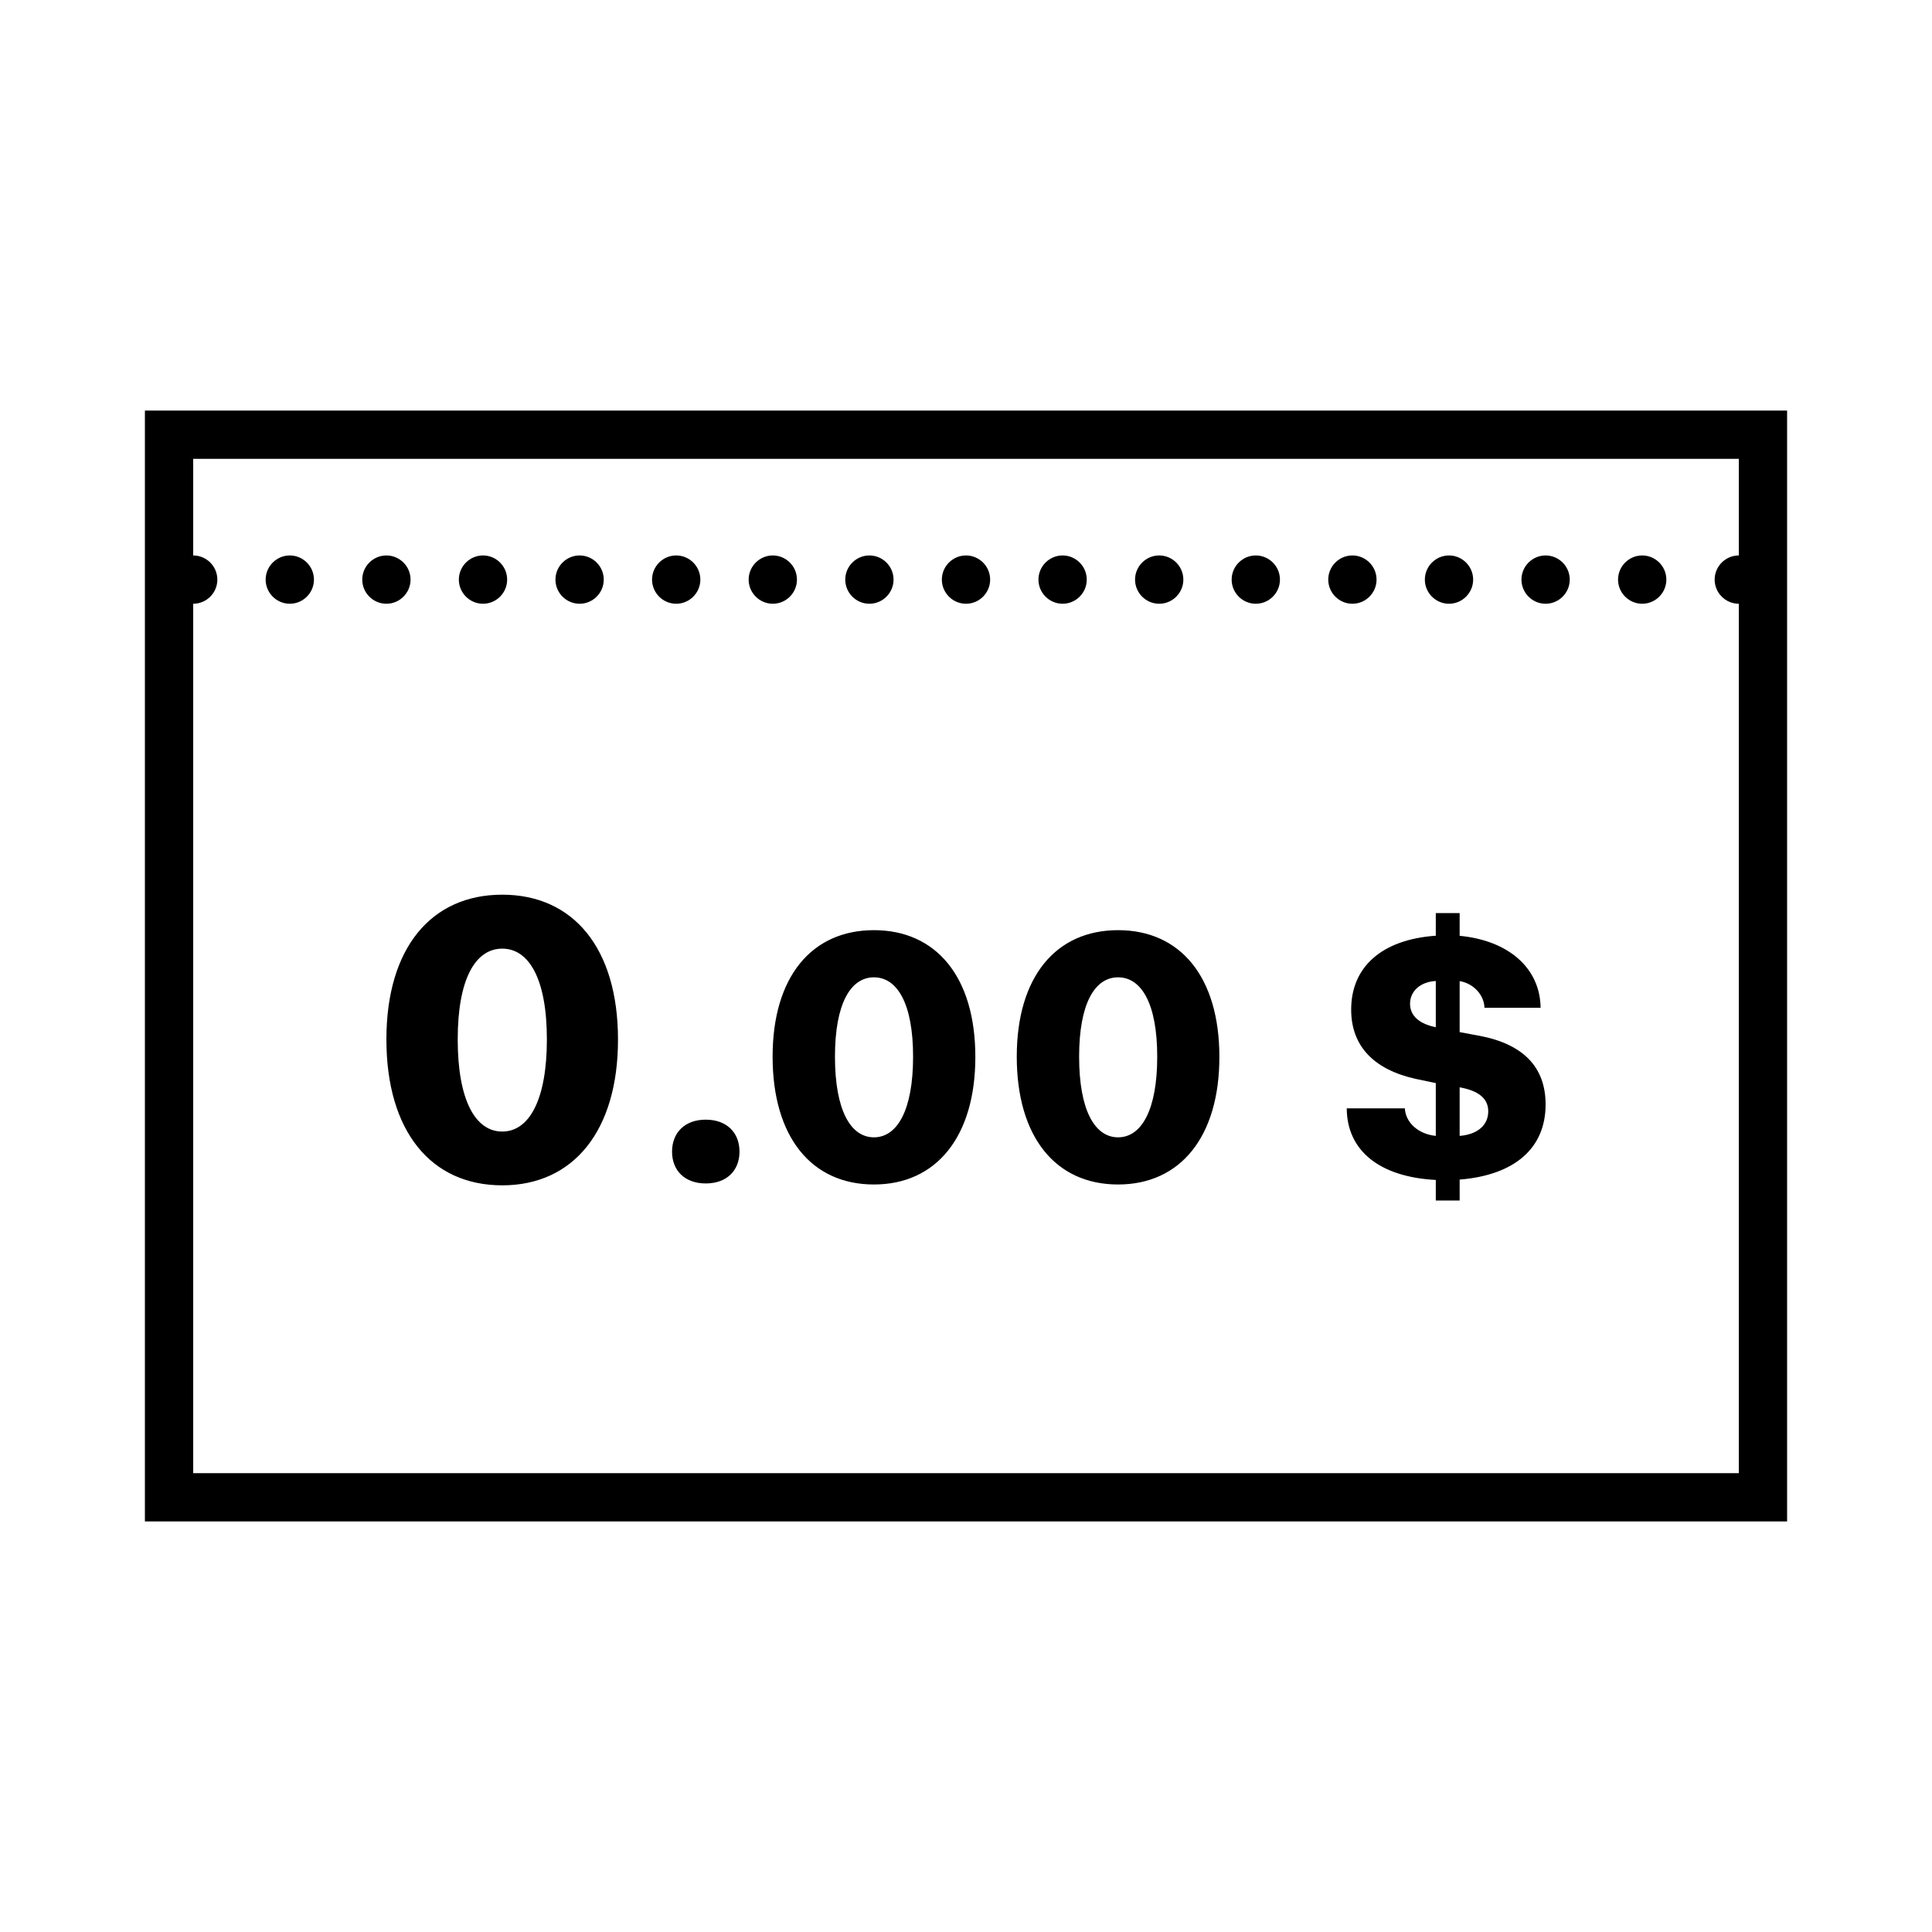 <svg xmlns="http://www.w3.org/2000/svg" viewBox="0 0 80 80"><path d="M6 17v46h68V17zm2 2h64v4c-.55 0-1 .45-1 1s.45 1 1 1v36H8V25c.55 0 1-.45 1-1s-.45-1-1-1zm4 4c-.55 0-1 .45-1 1s.45 1 1 1 1-.45 1-1-.45-1-1-1zm4 0c-.55 0-1 .45-1 1s.45 1 1 1 1-.45 1-1-.45-1-1-1zm4 0c-.55 0-1 .45-1 1s.45 1 1 1 1-.45 1-1-.45-1-1-1zm4 0c-.55 0-1 .45-1 1s.45 1 1 1 1-.45 1-1-.45-1-1-1zm4 0c-.55 0-1 .45-1 1s.45 1 1 1 1-.45 1-1-.45-1-1-1zm4 0c-.55 0-1 .45-1 1s.45 1 1 1 1-.45 1-1-.45-1-1-1zm4 0c-.55 0-1 .45-1 1s.45 1 1 1 1-.45 1-1-.45-1-1-1zm4 0c-.55 0-1 .45-1 1s.45 1 1 1 1-.45 1-1-.45-1-1-1zm4 0c-.55 0-1 .45-1 1s.45 1 1 1 1-.45 1-1-.45-1-1-1zm4 0c-.55 0-1 .45-1 1s.45 1 1 1 1-.45 1-1-.45-1-1-1zm4 0c-.55 0-1 .45-1 1s.45 1 1 1 1-.45 1-1-.45-1-1-1zm4 0c-.55 0-1 .45-1 1s.45 1 1 1 1-.45 1-1-.45-1-1-1zm4 0c-.55 0-1 .45-1 1s.45 1 1 1 1-.45 1-1-.45-1-1-1zm4 0c-.55 0-1 .45-1 1s.45 1 1 1 1-.45 1-1-.45-1-1-1zm4 0c-.55 0-1 .45-1 1s.45 1 1 1 1-.45 1-1-.45-1-1-1zM20.797 37.047c-2.945 0-4.797 2.21-4.797 5.992 0 3.781 1.828 6.043 4.797 6.043 2.957 0 4.793-2.27 4.793-6.035 0-3.797-1.86-6-4.793-6zm38.656.762v.937c-2.223.156-3.504 1.281-3.504 3.059 0 1.508.934 2.484 2.676 2.87l.828.173v2.187c-.723-.074-1.25-.547-1.281-1.14h-2.406c.007 1.75 1.359 2.843 3.687 2.964v.852h.988v-.867C62.72 48.66 64 47.543 64 45.734c0-1.543-.922-2.5-2.734-2.843l-.825-.153v-2.113c.575.098 1.012.57 1.028 1.105h2.324c-.02-1.636-1.316-2.785-3.352-2.98v-.941zm-23.266.707c-2.574 0-4.195 1.93-4.195 5.238 0 3.312 1.598 5.293 4.195 5.293 2.59 0 4.2-1.988 4.2-5.281 0-3.325-1.63-5.25-4.2-5.25zm10.11 0c-2.574 0-4.195 1.93-4.195 5.238 0 3.312 1.597 5.293 4.195 5.293 2.59 0 4.195-1.988 4.195-5.281 0-3.325-1.625-5.25-4.195-5.25zm-25.5.765c1.105 0 1.848 1.25 1.848 3.758 0 2.523-.743 3.816-1.848 3.816-1.11 0-1.844-1.292-1.844-3.816 0-2.508.735-3.758 1.844-3.758zm15.39 1.188c.97 0 1.622 1.093 1.622 3.285 0 2.21-.653 3.34-1.621 3.34-.97 0-1.614-1.13-1.614-3.34 0-2.191.645-3.285 1.614-3.285zm10.11 0c.969 0 1.621 1.093 1.621 3.285 0 2.21-.652 3.34-1.621 3.34s-1.613-1.13-1.613-3.34c0-2.191.644-3.285 1.613-3.285zm13.156.152v1.914c-.7-.144-1.066-.484-1.066-.972 0-.524.433-.91 1.066-.942zm.988 4.402c.797.145 1.184.47 1.184.997 0 .574-.45.957-1.184 1.015zm-31.218 1.34c-.871 0-1.395.543-1.395 1.325 0 .777.524 1.316 1.395 1.316.879 0 1.398-.543 1.398-1.316 0-.782-.52-1.325-1.398-1.325z"/></svg>